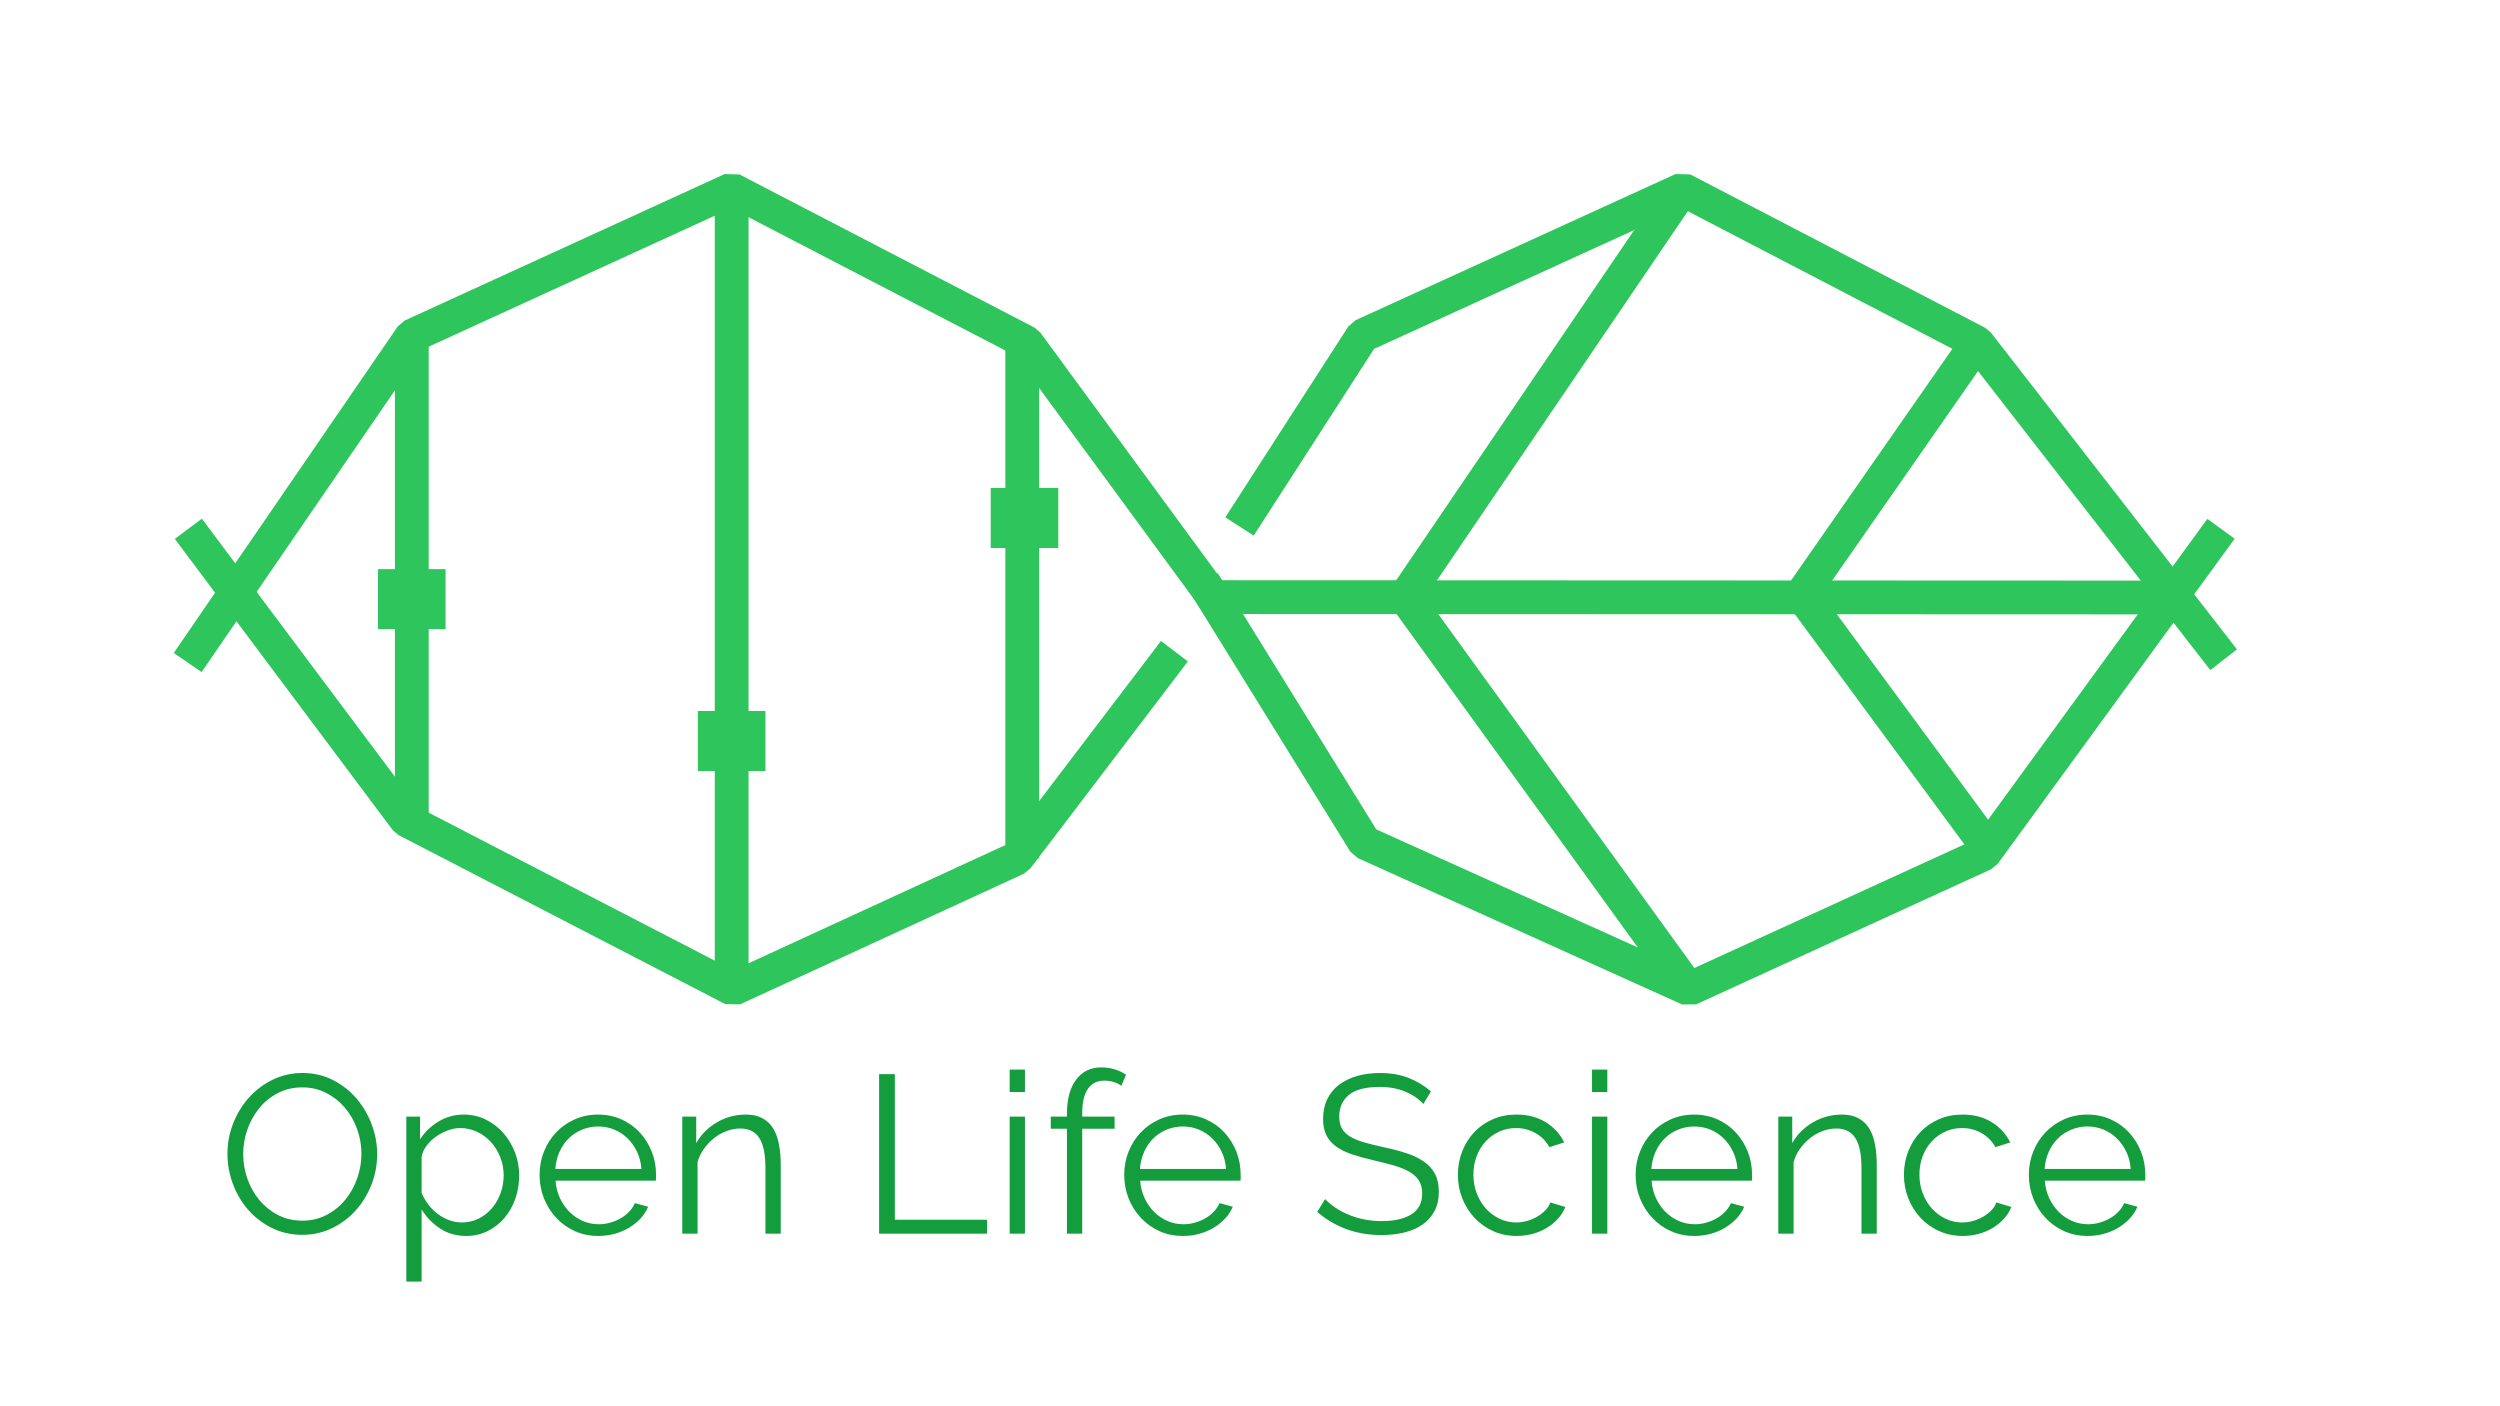 <?xml version="1.0" encoding="UTF-8" standalone="no"?><!-- Generator: Gravit.io --><svg xmlns="http://www.w3.org/2000/svg" xmlns:xlink="http://www.w3.org/1999/xlink" style="isolation:isolate" viewBox="0 0 1366 768" width="1366pt" height="768pt"><g><line x1="1184.996" y1="326.476" x2="665.624" y2="326.268" vector-effect="non-scaling-stroke" stroke-width="18.461" stroke="rgb(46,198,92)" stroke-linejoin="bevel" stroke-linecap="butt" stroke-miterlimit="3"/><path d=" M 1080.392 187.192 L 984.392 325.037 L 1084.084 460.421" fill="none" vector-effect="non-scaling-stroke" stroke-width="18.461" stroke="rgb(46,198,92)" stroke-linejoin="bevel" stroke-linecap="butt" stroke-miterlimit="3"/><path d=" M 919.162 103.5 L 767.778 326.268 L 919.162 535.497" fill="none" vector-effect="non-scaling-stroke" stroke-width="18.461" stroke="rgb(46,198,92)" stroke-linejoin="bevel" stroke-linecap="butt" stroke-miterlimit="3"/><line x1="225.012" y1="187.192" x2="225.012" y2="448.113" vector-effect="non-scaling-stroke" stroke-width="18.461" stroke="rgb(46,198,92)" stroke-linejoin="bevel" stroke-linecap="butt" stroke-miterlimit="3"/><line x1="399.78" y1="103.5" x2="399.78" y2="540.421" vector-effect="non-scaling-stroke" stroke-width="18.461" stroke="rgb(46,198,92)" stroke-linejoin="bevel" stroke-linecap="butt" stroke-miterlimit="3"/><line x1="558.549" y1="187.192" x2="558.549" y2="469.036" vector-effect="non-scaling-stroke" stroke-width="18.461" stroke="rgb(46,198,92)" stroke-linejoin="bevel" stroke-linecap="butt" stroke-miterlimit="3"/><line x1="225.012" y1="310.958" x2="225.012" y2="343.728" vector-effect="non-scaling-stroke" stroke-width="36.923" stroke="rgb(46,198,92)" stroke-linejoin="bevel" stroke-linecap="butt" stroke-miterlimit="3"/><line x1="399.78" y1="388.496" x2="399.78" y2="421.266" vector-effect="non-scaling-stroke" stroke-width="36.923" stroke="rgb(46,198,92)" stroke-linejoin="bevel" stroke-linecap="butt" stroke-miterlimit="3"/><line x1="559.78" y1="266.651" x2="559.78" y2="299.421" vector-effect="non-scaling-stroke" stroke-width="36.923" stroke="rgb(46,198,92)" stroke-linejoin="bevel" stroke-linecap="butt" stroke-miterlimit="3"/><path d=" M 641.702 355.806 L 555.549 469.036 L 400.473 540.42 L 222.012 448.113 L 102.898 288.926" fill="none" vector-effect="non-scaling-stroke" stroke-width="18.461" stroke="rgb(46,198,92)" stroke-linejoin="bevel" stroke-linecap="butt" stroke-miterlimit="3"/><path d=" M 677.261 287.682 L 744.493 183.368 L 919.323 103.503 L 1080.489 187.319 L 1214.996 360.476" fill="none" vector-effect="non-scaling-stroke" stroke-width="18.461" stroke="rgb(46,198,92)" stroke-linejoin="bevel" stroke-linecap="butt" stroke-miterlimit="3"/><path d=" M 102.551 362 L 225.012 183.5 L 399.78 103.5 L 561.01 187.192 L 663.551 327" fill="none" vector-effect="non-scaling-stroke" stroke-width="18.461" stroke="rgb(46,198,92)" stroke-linejoin="bevel" stroke-linecap="butt" stroke-miterlimit="3"/><path d=" M 1213.56 288.936 L 1084.084 466.575 L 922.854 540.42 L 745.624 460.421 L 657.486 317.985" fill="none" vector-effect="non-scaling-stroke" stroke-width="18.461" stroke="rgb(46,198,92)" stroke-linejoin="bevel" stroke-linecap="butt" stroke-miterlimit="3"/></g><path d=" M 781.877 596.352 L 777.701 603.23 L 777.701 603.23 Q 774.017 599.054 767.876 596.475 L 767.876 596.475 L 767.876 596.475 Q 761.736 593.896 753.876 593.896 L 753.876 593.896 L 753.876 593.896 Q 742.331 593.896 737.05 598.256 L 737.05 598.256 L 737.05 598.256 Q 731.769 602.616 731.769 610.107 L 731.769 610.107 L 731.769 610.107 Q 731.769 614.037 733.182 616.555 L 733.182 616.555 L 733.182 616.555 Q 734.594 619.073 737.542 620.915 L 737.542 620.915 L 737.542 620.915 Q 740.489 622.757 745.095 624.108 L 745.095 624.108 L 745.095 624.108 Q 749.7 625.459 755.963 626.81 L 755.963 626.81 L 755.963 626.81 Q 762.964 628.284 768.552 630.126 L 768.552 630.126 L 768.552 630.126 Q 774.14 631.968 778.07 634.731 L 778.07 634.731 L 778.07 634.731 Q 782 637.495 784.088 641.425 L 784.088 641.425 L 784.088 641.425 Q 786.175 645.355 786.175 651.25 L 786.175 651.25 L 786.175 651.25 Q 786.175 657.267 783.842 661.689 L 783.842 661.689 L 783.842 661.689 Q 781.508 666.11 777.333 669.057 L 777.333 669.057 L 777.333 669.057 Q 773.157 672.005 767.385 673.417 L 767.385 673.417 L 767.385 673.417 Q 761.613 674.83 754.735 674.83 L 754.735 674.83 L 754.735 674.83 Q 734.471 674.83 719.734 662.18 L 719.734 662.18 L 724.032 655.18 L 724.032 655.18 Q 726.366 657.636 729.62 659.846 L 729.62 659.846 L 729.62 659.846 Q 732.875 662.057 736.866 663.715 L 736.866 663.715 L 736.866 663.715 Q 740.858 665.373 745.402 666.294 L 745.402 666.294 L 745.402 666.294 Q 749.946 667.215 754.981 667.215 L 754.981 667.215 L 754.981 667.215 Q 765.42 667.215 771.254 663.469 L 771.254 663.469 L 771.254 663.469 Q 777.087 659.724 777.087 652.109 L 777.087 652.109 L 777.087 652.109 Q 777.087 648.056 775.429 645.293 L 775.429 645.293 L 775.429 645.293 Q 773.771 642.53 770.455 640.503 L 770.455 640.503 L 770.455 640.503 Q 767.139 638.477 762.227 637.003 L 762.227 637.003 L 762.227 637.003 Q 757.314 635.53 750.805 634.056 L 750.805 634.056 L 750.805 634.056 Q 743.928 632.459 738.77 630.74 L 738.77 630.74 L 738.77 630.74 Q 733.612 629.02 730.05 626.441 L 730.05 626.441 L 730.05 626.441 Q 726.488 623.862 724.708 620.239 L 724.708 620.239 L 724.708 620.239 Q 722.927 616.616 722.927 611.335 L 722.927 611.335 L 722.927 611.335 Q 722.927 605.318 725.199 600.589 L 725.199 600.589 L 725.199 600.589 Q 727.471 595.861 731.647 592.729 L 731.647 592.729 L 731.647 592.729 Q 735.822 589.598 741.472 587.94 L 741.472 587.94 L 741.472 587.94 Q 747.121 586.282 753.998 586.282 L 753.998 586.282 L 753.998 586.282 Q 762.718 586.282 769.534 588.922 L 769.534 588.922 L 769.534 588.922 Q 776.35 591.563 781.877 596.352 L 781.877 596.352 L 781.877 596.352 Z  M 796.595 641.916 L 796.595 641.916 L 796.595 641.916 Q 796.595 635.161 798.929 629.143 L 798.929 629.143 L 798.929 629.143 Q 801.262 623.125 805.499 618.643 L 805.499 618.643 L 805.499 618.643 Q 809.736 614.16 815.631 611.581 L 815.631 611.581 L 815.631 611.581 Q 821.526 609.002 828.649 609.002 L 828.649 609.002 L 828.649 609.002 Q 837.738 609.002 844.492 613.116 L 844.492 613.116 L 844.492 613.116 Q 851.247 617.23 854.686 624.231 L 854.686 624.231 L 846.58 626.81 L 846.58 626.81 Q 843.878 621.897 839.027 619.134 L 839.027 619.134 L 839.027 619.134 Q 834.176 616.371 828.281 616.371 L 828.281 616.371 L 828.281 616.371 Q 823.368 616.371 819.131 618.336 L 819.131 618.336 L 819.131 618.336 Q 814.894 620.301 811.763 623.678 L 811.763 623.678 L 811.763 623.678 Q 808.631 627.055 806.85 631.722 L 806.85 631.722 L 806.85 631.722 Q 805.069 636.389 805.069 641.916 L 805.069 641.916 L 805.069 641.916 Q 805.069 647.32 806.912 652.109 L 806.912 652.109 L 806.912 652.109 Q 808.754 656.899 811.947 660.399 L 811.947 660.399 L 811.947 660.399 Q 815.14 663.899 819.377 665.926 L 819.377 665.926 L 819.377 665.926 Q 823.614 667.952 828.404 667.952 L 828.404 667.952 L 828.404 667.952 Q 831.474 667.952 834.483 667.092 L 834.483 667.092 L 834.483 667.092 Q 837.492 666.233 840.071 664.698 L 840.071 664.698 L 840.071 664.698 Q 842.65 663.162 844.492 661.197 L 844.492 661.197 L 844.492 661.197 Q 846.334 659.232 847.071 657.022 L 847.071 657.022 L 855.3 659.478 L 855.3 659.478 Q 853.949 662.917 851.37 665.803 L 851.37 665.803 L 851.37 665.803 Q 848.791 668.689 845.29 670.838 L 845.29 670.838 L 845.29 670.838 Q 841.79 672.987 837.553 674.154 L 837.553 674.154 L 837.553 674.154 Q 833.316 675.321 828.772 675.321 L 828.772 675.321 L 828.772 675.321 Q 821.772 675.321 815.877 672.68 L 815.877 672.68 L 815.877 672.68 Q 809.982 670.04 805.683 665.434 L 805.683 665.434 L 805.683 665.434 Q 801.385 660.829 798.99 654.811 L 798.99 654.811 L 798.99 654.811 Q 796.595 648.793 796.595 641.916 Z  M 878.247 674.093 L 869.895 674.093 L 869.895 610.107 L 878.247 610.107 L 878.247 674.093 L 878.247 674.093 Z  M 878.247 596.721 L 869.895 596.721 L 869.895 584.44 L 878.247 584.44 L 878.247 596.721 L 878.247 596.721 Z  M 925.756 675.321 L 925.756 675.321 L 925.756 675.321 Q 918.756 675.321 912.922 672.68 L 912.922 672.68 L 912.922 672.68 Q 907.088 670.04 902.79 665.434 L 902.79 665.434 L 902.79 665.434 Q 898.492 660.829 896.097 654.811 L 896.097 654.811 L 896.097 654.811 Q 893.702 648.793 893.702 641.916 L 893.702 641.916 L 893.702 641.916 Q 893.702 635.161 896.097 629.205 L 896.097 629.205 L 896.097 629.205 Q 898.492 623.248 902.729 618.766 L 902.729 618.766 L 902.729 618.766 Q 906.966 614.283 912.861 611.643 L 912.861 611.643 L 912.861 611.643 Q 918.756 609.002 925.633 609.002 L 925.633 609.002 L 925.633 609.002 Q 932.633 609.002 938.467 611.643 L 938.467 611.643 L 938.467 611.643 Q 944.301 614.283 948.476 618.827 L 948.476 618.827 L 948.476 618.827 Q 952.652 623.371 954.985 629.266 L 954.985 629.266 L 954.985 629.266 Q 957.319 635.161 957.319 641.793 L 957.319 641.793 L 957.319 641.793 Q 957.319 642.775 957.319 643.758 L 957.319 643.758 L 957.319 643.758 Q 957.319 644.74 957.196 645.109 L 957.196 645.109 L 902.422 645.109 L 902.422 645.109 Q 902.79 650.267 904.816 654.627 L 904.816 654.627 L 904.816 654.627 Q 906.843 658.987 910.036 662.18 L 910.036 662.18 L 910.036 662.18 Q 913.229 665.373 917.343 667.154 L 917.343 667.154 L 917.343 667.154 Q 921.457 668.935 926.124 668.935 L 926.124 668.935 L 926.124 668.935 Q 929.195 668.935 932.265 668.075 L 932.265 668.075 L 932.265 668.075 Q 935.335 667.215 937.914 665.741 L 937.914 665.741 L 937.914 665.741 Q 940.493 664.268 942.581 662.118 L 942.581 662.118 L 942.581 662.118 Q 944.669 659.969 945.774 657.39 L 945.774 657.39 L 953.02 659.355 L 953.02 659.355 Q 951.547 662.917 948.845 665.803 L 948.845 665.803 L 948.845 665.803 Q 946.143 668.689 942.581 670.838 L 942.581 670.838 L 942.581 670.838 Q 939.02 672.987 934.721 674.154 L 934.721 674.154 L 934.721 674.154 Q 930.423 675.321 925.756 675.321 Z  M 902.299 638.723 L 949.336 638.723 L 949.336 638.723 Q 948.967 633.565 946.941 629.328 L 946.941 629.328 L 946.941 629.328 Q 944.915 625.09 941.783 622.02 L 941.783 622.02 L 941.783 622.02 Q 938.651 618.95 934.537 617.23 L 934.537 617.23 L 934.537 617.23 Q 930.423 615.511 925.756 615.511 L 925.756 615.511 L 925.756 615.511 Q 921.089 615.511 916.913 617.23 L 916.913 617.23 L 916.913 617.23 Q 912.738 618.95 909.606 622.02 L 909.606 622.02 L 909.606 622.02 Q 906.474 625.09 904.571 629.389 L 904.571 629.389 L 904.571 629.389 Q 902.667 633.687 902.299 638.723 L 902.299 638.723 L 902.299 638.723 Z  M 1025.461 636.635 L 1025.461 674.093 L 1017.109 674.093 L 1017.109 638.354 L 1017.109 638.354 Q 1017.109 626.933 1013.732 621.775 L 1013.732 621.775 L 1013.732 621.775 Q 1010.355 616.616 1003.354 616.616 L 1003.354 616.616 L 1003.354 616.616 Q 999.67 616.616 995.986 617.967 L 995.986 617.967 L 995.986 617.967 Q 992.301 619.318 989.169 621.775 L 989.169 621.775 L 989.169 621.775 Q 986.038 624.231 983.581 627.608 L 983.581 627.608 L 983.581 627.608 Q 981.125 630.985 980.02 634.915 L 980.02 634.915 L 980.02 674.093 L 971.669 674.093 L 971.669 610.107 L 979.283 610.107 L 979.283 624.599 L 979.283 624.599 Q 983.213 617.599 990.52 613.3 L 990.52 613.3 L 990.52 613.3 Q 997.828 609.002 1006.425 609.002 L 1006.425 609.002 L 1006.425 609.002 Q 1011.706 609.002 1015.39 610.967 L 1015.39 610.967 L 1015.39 610.967 Q 1019.074 612.932 1021.285 616.494 L 1021.285 616.494 L 1021.285 616.494 Q 1023.496 620.055 1024.478 625.213 L 1024.478 625.213 L 1024.478 625.213 Q 1025.461 630.371 1025.461 636.635 L 1025.461 636.635 L 1025.461 636.635 Z  M 1040.302 641.916 L 1040.302 641.916 L 1040.302 641.916 Q 1040.302 635.161 1042.635 629.143 L 1042.635 629.143 L 1042.635 629.143 Q 1044.969 623.125 1049.206 618.643 L 1049.206 618.643 L 1049.206 618.643 Q 1053.443 614.16 1059.338 611.581 L 1059.338 611.581 L 1059.338 611.581 Q 1065.233 609.002 1072.356 609.002 L 1072.356 609.002 L 1072.356 609.002 Q 1081.444 609.002 1088.199 613.116 L 1088.199 613.116 L 1088.199 613.116 Q 1094.953 617.23 1098.392 624.231 L 1098.392 624.231 L 1090.286 626.81 L 1090.286 626.81 Q 1087.585 621.897 1082.733 619.134 L 1082.733 619.134 L 1082.733 619.134 Q 1077.882 616.371 1071.987 616.371 L 1071.987 616.371 L 1071.987 616.371 Q 1067.075 616.371 1062.838 618.336 L 1062.838 618.336 L 1062.838 618.336 Q 1058.601 620.301 1055.469 623.678 L 1055.469 623.678 L 1055.469 623.678 Q 1052.337 627.055 1050.557 631.722 L 1050.557 631.722 L 1050.557 631.722 Q 1048.776 636.389 1048.776 641.916 L 1048.776 641.916 L 1048.776 641.916 Q 1048.776 647.32 1050.618 652.109 L 1050.618 652.109 L 1050.618 652.109 Q 1052.46 656.899 1055.653 660.399 L 1055.653 660.399 L 1055.653 660.399 Q 1058.846 663.899 1063.083 665.926 L 1063.083 665.926 L 1063.083 665.926 Q 1067.321 667.952 1072.11 667.952 L 1072.11 667.952 L 1072.11 667.952 Q 1075.181 667.952 1078.189 667.092 L 1078.189 667.092 L 1078.189 667.092 Q 1081.198 666.233 1083.777 664.698 L 1083.777 664.698 L 1083.777 664.698 Q 1086.356 663.162 1088.199 661.197 L 1088.199 661.197 L 1088.199 661.197 Q 1090.041 659.232 1090.778 657.022 L 1090.778 657.022 L 1099.006 659.478 L 1099.006 659.478 Q 1097.655 662.917 1095.076 665.803 L 1095.076 665.803 L 1095.076 665.803 Q 1092.497 668.689 1088.997 670.838 L 1088.997 670.838 L 1088.997 670.838 Q 1085.497 672.987 1081.26 674.154 L 1081.26 674.154 L 1081.26 674.154 Q 1077.023 675.321 1072.479 675.321 L 1072.479 675.321 L 1072.479 675.321 Q 1065.478 675.321 1059.583 672.68 L 1059.583 672.68 L 1059.583 672.68 Q 1053.688 670.04 1049.39 665.434 L 1049.39 665.434 L 1049.39 665.434 Q 1045.091 660.829 1042.697 654.811 L 1042.697 654.811 L 1042.697 654.811 Q 1040.302 648.793 1040.302 641.916 Z  M 1140.621 675.321 L 1140.621 675.321 L 1140.621 675.321 Q 1133.62 675.321 1127.787 672.68 L 1127.787 672.68 L 1127.787 672.68 Q 1121.953 670.04 1117.655 665.434 L 1117.655 665.434 L 1117.655 665.434 Q 1113.356 660.829 1110.961 654.811 L 1110.961 654.811 L 1110.961 654.811 Q 1108.566 648.793 1108.566 641.916 L 1108.566 641.916 L 1108.566 641.916 Q 1108.566 635.161 1110.961 629.205 L 1110.961 629.205 L 1110.961 629.205 Q 1113.356 623.248 1117.593 618.766 L 1117.593 618.766 L 1117.593 618.766 Q 1121.83 614.283 1127.725 611.643 L 1127.725 611.643 L 1127.725 611.643 Q 1133.62 609.002 1140.498 609.002 L 1140.498 609.002 L 1140.498 609.002 Q 1147.498 609.002 1153.332 611.643 L 1153.332 611.643 L 1153.332 611.643 Q 1159.165 614.283 1163.341 618.827 L 1163.341 618.827 L 1163.341 618.827 Q 1167.516 623.371 1169.85 629.266 L 1169.85 629.266 L 1169.85 629.266 Q 1172.183 635.161 1172.183 641.793 L 1172.183 641.793 L 1172.183 641.793 Q 1172.183 642.775 1172.183 643.758 L 1172.183 643.758 L 1172.183 643.758 Q 1172.183 644.74 1172.061 645.109 L 1172.061 645.109 L 1117.286 645.109 L 1117.286 645.109 Q 1117.655 650.267 1119.681 654.627 L 1119.681 654.627 L 1119.681 654.627 Q 1121.707 658.987 1124.901 662.18 L 1124.901 662.18 L 1124.901 662.18 Q 1128.094 665.373 1132.208 667.154 L 1132.208 667.154 L 1132.208 667.154 Q 1136.322 668.935 1140.989 668.935 L 1140.989 668.935 L 1140.989 668.935 Q 1144.059 668.935 1147.13 668.075 L 1147.13 668.075 L 1147.13 668.075 Q 1150.2 667.215 1152.779 665.741 L 1152.779 665.741 L 1152.779 665.741 Q 1155.358 664.268 1157.446 662.118 L 1157.446 662.118 L 1157.446 662.118 Q 1159.534 659.969 1160.639 657.39 L 1160.639 657.39 L 1167.885 659.355 L 1167.885 659.355 Q 1166.411 662.917 1163.709 665.803 L 1163.709 665.803 L 1163.709 665.803 Q 1161.007 668.689 1157.446 670.838 L 1157.446 670.838 L 1157.446 670.838 Q 1153.884 672.987 1149.586 674.154 L 1149.586 674.154 L 1149.586 674.154 Q 1145.287 675.321 1140.621 675.321 Z  M 1117.163 638.723 L 1164.201 638.723 L 1164.201 638.723 Q 1163.832 633.565 1161.806 629.328 L 1161.806 629.328 L 1161.806 629.328 Q 1159.779 625.09 1156.648 622.02 L 1156.648 622.02 L 1156.648 622.02 Q 1153.516 618.95 1149.402 617.23 L 1149.402 617.23 L 1149.402 617.23 Q 1145.287 615.511 1140.621 615.511 L 1140.621 615.511 L 1140.621 615.511 Q 1135.954 615.511 1131.778 617.23 L 1131.778 617.23 L 1131.778 617.23 Q 1127.602 618.95 1124.471 622.02 L 1124.471 622.02 L 1124.471 622.02 Q 1121.339 625.09 1119.435 629.389 L 1119.435 629.389 L 1119.435 629.389 Q 1117.532 633.687 1117.163 638.723 L 1117.163 638.723 L 1117.163 638.723 Z  M 539.295 674.093 L 480.345 674.093 L 480.345 586.896 L 488.942 586.896 L 488.942 666.478 L 539.295 666.478 L 539.295 674.093 L 539.295 674.093 Z  M 560.031 674.093 L 551.68 674.093 L 551.68 610.107 L 560.031 610.107 L 560.031 674.093 L 560.031 674.093 Z  M 560.031 596.721 L 551.68 596.721 L 551.68 584.44 L 560.031 584.44 L 560.031 596.721 L 560.031 596.721 Z  M 591.329 674.093 L 582.978 674.093 L 582.978 616.739 L 574.135 616.739 L 574.135 610.107 L 582.978 610.107 L 582.978 608.388 L 582.978 608.388 Q 582.978 596.598 588.013 589.905 L 588.013 589.905 L 588.013 589.905 Q 593.049 583.211 601.768 583.211 L 601.768 583.211 L 601.768 583.211 Q 605.575 583.211 609.137 584.317 L 609.137 584.317 L 609.137 584.317 Q 612.699 585.422 615.278 587.264 L 615.278 587.264 L 612.699 593.282 L 612.699 593.282 Q 610.979 591.931 608.462 591.194 L 608.462 591.194 L 608.462 591.194 Q 605.944 590.457 603.365 590.457 L 603.365 590.457 L 603.365 590.457 Q 597.47 590.457 594.399 595.001 L 594.399 595.001 L 594.399 595.001 Q 591.329 599.545 591.329 608.142 L 591.329 608.142 L 591.329 610.107 L 609.014 610.107 L 609.014 616.739 L 591.329 616.739 L 591.329 674.093 L 591.329 674.093 Z  M 646.33 675.321 L 646.33 675.321 L 646.33 675.321 Q 639.33 675.321 633.496 672.68 L 633.496 672.68 L 633.496 672.68 Q 627.663 670.04 623.364 665.434 L 623.364 665.434 L 623.364 665.434 Q 619.066 660.829 616.671 654.811 L 616.671 654.811 L 616.671 654.811 Q 614.276 648.793 614.276 641.916 L 614.276 641.916 L 614.276 641.916 Q 614.276 635.161 616.671 629.205 L 616.671 629.205 L 616.671 629.205 Q 619.066 623.248 623.303 618.766 L 623.303 618.766 L 623.303 618.766 Q 627.54 614.283 633.435 611.643 L 633.435 611.643 L 633.435 611.643 Q 639.33 609.002 646.207 609.002 L 646.207 609.002 L 646.207 609.002 Q 653.208 609.002 659.041 611.643 L 659.041 611.643 L 659.041 611.643 Q 664.875 614.283 669.05 618.827 L 669.05 618.827 L 669.05 618.827 Q 673.226 623.371 675.559 629.266 L 675.559 629.266 L 675.559 629.266 Q 677.893 635.161 677.893 641.793 L 677.893 641.793 L 677.893 641.793 Q 677.893 642.775 677.893 643.758 L 677.893 643.758 L 677.893 643.758 Q 677.893 644.74 677.77 645.109 L 677.77 645.109 L 622.996 645.109 L 622.996 645.109 Q 623.364 650.267 625.391 654.627 L 625.391 654.627 L 625.391 654.627 Q 627.417 658.987 630.61 662.18 L 630.61 662.18 L 630.61 662.18 Q 633.803 665.373 637.917 667.154 L 637.917 667.154 L 637.917 667.154 Q 642.032 668.935 646.699 668.935 L 646.699 668.935 L 646.699 668.935 Q 649.769 668.935 652.839 668.075 L 652.839 668.075 L 652.839 668.075 Q 655.909 667.215 658.489 665.741 L 658.489 665.741 L 658.489 665.741 Q 661.068 664.268 663.155 662.118 L 663.155 662.118 L 663.155 662.118 Q 665.243 659.969 666.349 657.39 L 666.349 657.39 L 673.594 659.355 L 673.594 659.355 Q 672.121 662.917 669.419 665.803 L 669.419 665.803 L 669.419 665.803 Q 666.717 668.689 663.155 670.838 L 663.155 670.838 L 663.155 670.838 Q 659.594 672.987 655.295 674.154 L 655.295 674.154 L 655.295 674.154 Q 650.997 675.321 646.33 675.321 Z  M 622.873 638.723 L 669.91 638.723 L 669.91 638.723 Q 669.542 633.565 667.515 629.328 L 667.515 629.328 L 667.515 629.328 Q 665.489 625.09 662.357 622.02 L 662.357 622.02 L 662.357 622.02 Q 659.225 618.95 655.111 617.23 L 655.111 617.23 L 655.111 617.23 Q 650.997 615.511 646.33 615.511 L 646.33 615.511 L 646.33 615.511 Q 641.663 615.511 637.488 617.23 L 637.488 617.23 L 637.488 617.23 Q 633.312 618.95 630.18 622.02 L 630.18 622.02 L 630.18 622.02 Q 627.049 625.09 625.145 629.389 L 625.145 629.389 L 625.145 629.389 Q 623.241 633.687 622.873 638.723 L 622.873 638.723 L 622.873 638.723 Z  M 165.181 674.707 L 165.181 674.707 L 165.181 674.707 Q 156.092 674.707 148.539 670.961 L 148.539 670.961 L 148.539 670.961 Q 140.987 667.215 135.583 661.013 L 135.583 661.013 L 135.583 661.013 Q 130.179 654.811 127.232 646.828 L 127.232 646.828 L 127.232 646.828 Q 124.284 638.845 124.284 630.494 L 124.284 630.494 L 124.284 630.494 Q 124.284 621.775 127.416 613.792 L 127.416 613.792 L 127.416 613.792 Q 130.547 605.809 136.074 599.668 L 136.074 599.668 L 136.074 599.668 Q 141.601 593.528 149.092 589.905 L 149.092 589.905 L 149.092 589.905 Q 156.584 586.282 165.303 586.282 L 165.303 586.282 L 165.303 586.282 Q 174.392 586.282 181.944 590.15 L 181.944 590.15 L 181.944 590.15 Q 189.497 594.019 194.84 600.282 L 194.84 600.282 L 194.84 600.282 Q 200.182 606.546 203.13 614.467 L 203.13 614.467 L 203.13 614.467 Q 206.077 622.389 206.077 630.617 L 206.077 630.617 L 206.077 630.617 Q 206.077 639.337 202.945 647.32 L 202.945 647.32 L 202.945 647.32 Q 199.814 655.302 194.349 661.382 L 194.349 661.382 L 194.349 661.382 Q 188.883 667.461 181.392 671.084 L 181.392 671.084 L 181.392 671.084 Q 173.9 674.707 165.181 674.707 Z  M 132.881 630.494 L 132.881 630.494 L 132.881 630.494 Q 132.881 637.617 135.214 644.188 L 135.214 644.188 L 135.214 644.188 Q 137.548 650.758 141.846 655.855 L 141.846 655.855 L 141.846 655.855 Q 146.145 660.952 152.04 663.961 L 152.04 663.961 L 152.04 663.961 Q 157.935 666.97 165.181 666.97 L 165.181 666.97 L 165.181 666.97 Q 172.549 666.97 178.567 663.776 L 178.567 663.776 L 178.567 663.776 Q 184.585 660.583 188.761 655.425 L 188.761 655.425 L 188.761 655.425 Q 192.936 650.267 195.208 643.758 L 195.208 643.758 L 195.208 643.758 Q 197.48 637.249 197.48 630.494 L 197.48 630.494 L 197.48 630.494 Q 197.48 623.371 195.085 616.801 L 195.085 616.801 L 195.085 616.801 Q 192.691 610.23 188.392 605.195 L 188.392 605.195 L 188.392 605.195 Q 184.094 600.16 178.199 597.151 L 178.199 597.151 L 178.199 597.151 Q 172.304 594.142 165.181 594.142 L 165.181 594.142 L 165.181 594.142 Q 157.812 594.142 151.794 597.273 L 151.794 597.273 L 151.794 597.273 Q 145.776 600.405 141.601 605.563 L 141.601 605.563 L 141.601 605.563 Q 137.425 610.721 135.153 617.23 L 135.153 617.23 L 135.153 617.23 Q 132.881 623.74 132.881 630.494 Z  M 254.692 675.321 L 254.692 675.321 L 254.692 675.321 Q 246.586 675.321 240.384 671.207 L 240.384 671.207 L 240.384 671.207 Q 234.182 667.092 230.375 660.829 L 230.375 660.829 L 230.375 700.252 L 222.024 700.252 L 222.024 610.107 L 229.515 610.107 L 229.515 622.511 L 229.515 622.511 Q 233.445 616.494 239.709 612.748 L 239.709 612.748 L 239.709 612.748 Q 245.972 609.002 253.341 609.002 L 253.341 609.002 L 253.341 609.002 Q 259.973 609.002 265.499 611.765 L 265.499 611.765 L 265.499 611.765 Q 271.026 614.529 275.079 619.134 L 275.079 619.134 L 275.079 619.134 Q 279.131 623.74 281.404 629.757 L 281.404 629.757 L 281.404 629.757 Q 283.676 635.775 283.676 642.161 L 283.676 642.161 L 283.676 642.161 Q 283.676 648.916 281.588 654.934 L 281.588 654.934 L 281.588 654.934 Q 279.5 660.952 275.631 665.496 L 275.631 665.496 L 275.631 665.496 Q 271.763 670.04 266.42 672.68 L 266.42 672.68 L 266.42 672.68 Q 261.078 675.321 254.692 675.321 Z  M 252.358 667.952 L 252.358 667.952 L 252.358 667.952 Q 257.516 667.952 261.754 665.741 L 261.754 665.741 L 261.754 665.741 Q 265.991 663.531 268.999 659.908 L 268.999 659.908 L 268.999 659.908 Q 272.008 656.285 273.605 651.679 L 273.605 651.679 L 273.605 651.679 Q 275.201 647.074 275.201 642.161 L 275.201 642.161 L 275.201 642.161 Q 275.201 637.003 273.359 632.336 L 273.359 632.336 L 273.359 632.336 Q 271.517 627.67 268.324 624.108 L 268.324 624.108 L 268.324 624.108 Q 265.131 620.546 260.771 618.459 L 260.771 618.459 L 260.771 618.459 Q 256.411 616.371 251.376 616.371 L 251.376 616.371 L 251.376 616.371 Q 248.183 616.371 244.683 617.66 L 244.683 617.66 L 244.683 617.66 Q 241.182 618.95 238.174 621.099 L 238.174 621.099 L 238.174 621.099 Q 235.165 623.248 233.015 626.134 L 233.015 626.134 L 233.015 626.134 Q 230.866 629.02 230.375 632.214 L 230.375 632.214 L 230.375 651.864 L 230.375 651.864 Q 231.849 655.302 234.121 658.25 L 234.121 658.25 L 234.121 658.25 Q 236.393 661.197 239.279 663.347 L 239.279 663.347 L 239.279 663.347 Q 242.165 665.496 245.481 666.724 L 245.481 666.724 L 245.481 666.724 Q 248.797 667.952 252.358 667.952 Z  M 326.886 675.321 L 326.886 675.321 L 326.886 675.321 Q 319.886 675.321 314.053 672.68 L 314.053 672.68 L 314.053 672.68 Q 308.219 670.04 303.921 665.434 L 303.921 665.434 L 303.921 665.434 Q 299.622 660.829 297.227 654.811 L 297.227 654.811 L 297.227 654.811 Q 294.832 648.793 294.832 641.916 L 294.832 641.916 L 294.832 641.916 Q 294.832 635.161 297.227 629.205 L 297.227 629.205 L 297.227 629.205 Q 299.622 623.248 303.859 618.766 L 303.859 618.766 L 303.859 618.766 Q 308.096 614.283 313.991 611.643 L 313.991 611.643 L 313.991 611.643 Q 319.886 609.002 326.764 609.002 L 326.764 609.002 L 326.764 609.002 Q 333.764 609.002 339.598 611.643 L 339.598 611.643 L 339.598 611.643 Q 345.431 614.283 349.607 618.827 L 349.607 618.827 L 349.607 618.827 Q 353.782 623.371 356.116 629.266 L 356.116 629.266 L 356.116 629.266 Q 358.449 635.161 358.449 641.793 L 358.449 641.793 L 358.449 641.793 Q 358.449 642.775 358.449 643.758 L 358.449 643.758 L 358.449 643.758 Q 358.449 644.74 358.326 645.109 L 358.326 645.109 L 303.552 645.109 L 303.552 645.109 Q 303.921 650.267 305.947 654.627 L 305.947 654.627 L 305.947 654.627 Q 307.973 658.987 311.166 662.18 L 311.166 662.18 L 311.166 662.18 Q 314.36 665.373 318.474 667.154 L 318.474 667.154 L 318.474 667.154 Q 322.588 668.935 327.255 668.935 L 327.255 668.935 L 327.255 668.935 Q 330.325 668.935 333.396 668.075 L 333.396 668.075 L 333.396 668.075 Q 336.466 667.215 339.045 665.741 L 339.045 665.741 L 339.045 665.741 Q 341.624 664.268 343.712 662.118 L 343.712 662.118 L 343.712 662.118 Q 345.8 659.969 346.905 657.39 L 346.905 657.39 L 354.151 659.355 L 354.151 659.355 Q 352.677 662.917 349.975 665.803 L 349.975 665.803 L 349.975 665.803 Q 347.273 668.689 343.712 670.838 L 343.712 670.838 L 343.712 670.838 Q 340.15 672.987 335.852 674.154 L 335.852 674.154 L 335.852 674.154 Q 331.553 675.321 326.886 675.321 Z  M 303.429 638.723 L 350.466 638.723 L 350.466 638.723 Q 350.098 633.565 348.072 629.328 L 348.072 629.328 L 348.072 629.328 Q 346.045 625.09 342.914 622.02 L 342.914 622.02 L 342.914 622.02 Q 339.782 618.95 335.668 617.23 L 335.668 617.23 L 335.668 617.23 Q 331.553 615.511 326.886 615.511 L 326.886 615.511 L 326.886 615.511 Q 322.22 615.511 318.044 617.23 L 318.044 617.23 L 318.044 617.23 Q 313.868 618.95 310.737 622.02 L 310.737 622.02 L 310.737 622.02 Q 307.605 625.09 305.701 629.389 L 305.701 629.389 L 305.701 629.389 Q 303.798 633.687 303.429 638.723 L 303.429 638.723 L 303.429 638.723 Z  M 426.591 636.635 L 426.591 674.093 L 418.24 674.093 L 418.24 638.354 L 418.24 638.354 Q 418.24 626.933 414.863 621.775 L 414.863 621.775 L 414.863 621.775 Q 411.485 616.616 404.485 616.616 L 404.485 616.616 L 404.485 616.616 Q 400.801 616.616 397.116 617.967 L 397.116 617.967 L 397.116 617.967 Q 393.432 619.318 390.3 621.775 L 390.3 621.775 L 390.3 621.775 Q 387.168 624.231 384.712 627.608 L 384.712 627.608 L 384.712 627.608 Q 382.256 630.985 381.151 634.915 L 381.151 634.915 L 381.151 674.093 L 372.799 674.093 L 372.799 610.107 L 380.414 610.107 L 380.414 624.599 L 380.414 624.599 Q 384.344 617.599 391.651 613.3 L 391.651 613.3 L 391.651 613.3 Q 398.958 609.002 407.555 609.002 L 407.555 609.002 L 407.555 609.002 Q 412.836 609.002 416.521 610.967 L 416.521 610.967 L 416.521 610.967 Q 420.205 612.932 422.416 616.494 L 422.416 616.494 L 422.416 616.494 Q 424.626 620.055 425.609 625.213 L 425.609 625.213 L 425.609 625.213 Q 426.591 630.371 426.591 636.635 L 426.591 636.635 L 426.591 636.635 Z " fill="rgb(19,157,61)"/></svg>